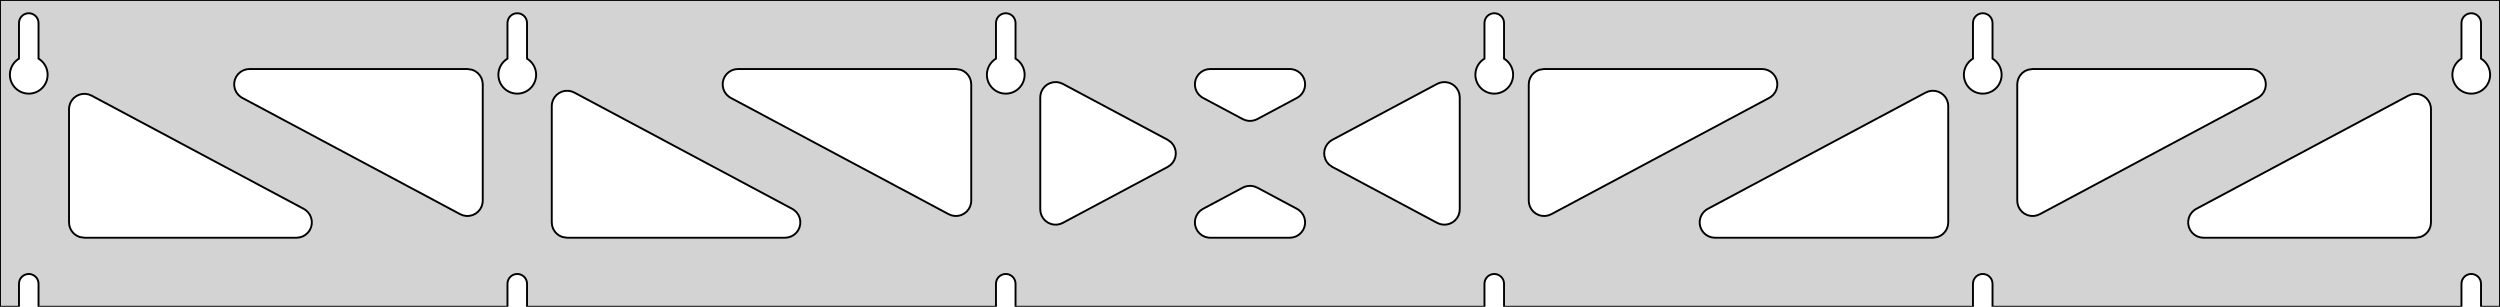 <?xml version="1.0" standalone="no"?>
<!DOCTYPE svg PUBLIC "-//W3C//DTD SVG 1.1//EN" "http://www.w3.org/Graphics/SVG/1.1/DTD/svg11.dtd">
<svg width="652mm" height="80mm" viewBox="0 -80 652 80" xmlns="http://www.w3.org/2000/svg" version="1.1">
<title>OpenSCAD Model</title>
<path d="
M 652,-80 L 0,-80 L 0,-0 L 4.95,-0 L 4.95,-6 L 5.006,-6.53
 L 5.17,-7.037 L 5.437,-7.499 L 5.794,-7.895 L 6.225,-8.208 L 6.712,-8.425 L 7.233,-8.536
 L 7.767,-8.536 L 8.288,-8.425 L 8.775,-8.208 L 9.206,-7.895 L 9.563,-7.499 L 9.83,-7.037
 L 9.994,-6.53 L 10.05,-6 L 10.05,-0 L 132.35,-0 L 132.35,-6 L 132.406,-6.53
 L 132.57,-7.037 L 132.837,-7.499 L 133.194,-7.895 L 133.625,-8.208 L 134.112,-8.425 L 134.633,-8.536
 L 135.167,-8.536 L 135.688,-8.425 L 136.175,-8.208 L 136.606,-7.895 L 136.963,-7.499 L 137.23,-7.037
 L 137.394,-6.53 L 137.45,-6 L 137.45,-0 L 259.75,-0 L 259.75,-6 L 259.806,-6.53
 L 259.97,-7.037 L 260.237,-7.499 L 260.594,-7.895 L 261.025,-8.208 L 261.512,-8.425 L 262.033,-8.536
 L 262.567,-8.536 L 263.088,-8.425 L 263.575,-8.208 L 264.006,-7.895 L 264.363,-7.499 L 264.63,-7.037
 L 264.794,-6.53 L 264.85,-6 L 264.85,-0 L 387.15,-0 L 387.15,-6 L 387.206,-6.53
 L 387.37,-7.037 L 387.637,-7.499 L 387.994,-7.895 L 388.425,-8.208 L 388.912,-8.425 L 389.433,-8.536
 L 389.967,-8.536 L 390.488,-8.425 L 390.975,-8.208 L 391.406,-7.895 L 391.763,-7.499 L 392.03,-7.037
 L 392.194,-6.53 L 392.25,-6 L 392.25,-0 L 514.55,-0 L 514.55,-6 L 514.606,-6.53
 L 514.77,-7.037 L 515.037,-7.499 L 515.394,-7.895 L 515.825,-8.208 L 516.312,-8.425 L 516.833,-8.536
 L 517.367,-8.536 L 517.888,-8.425 L 518.375,-8.208 L 518.806,-7.895 L 519.163,-7.499 L 519.43,-7.037
 L 519.594,-6.53 L 519.65,-6 L 519.65,-0 L 641.95,-0 L 641.95,-6 L 642.006,-6.53
 L 642.17,-7.037 L 642.437,-7.499 L 642.794,-7.895 L 643.225,-8.208 L 643.712,-8.425 L 644.233,-8.536
 L 644.767,-8.536 L 645.288,-8.425 L 645.775,-8.208 L 646.206,-7.895 L 646.563,-7.499 L 646.83,-7.037
 L 646.994,-6.53 L 647.05,-6 L 647.05,-0 L 652,-0 z
M 6.986,-55.607 L 6.477,-55.688 L 5.98,-55.821 L 5.499,-56.005 L 5.04,-56.239 L 4.608,-56.52
 L 4.208,-56.844 L 3.844,-57.208 L 3.52,-57.608 L 3.239,-58.04 L 3.005,-58.499 L 2.821,-58.98
 L 2.688,-59.477 L 2.607,-59.986 L 2.58,-60.5 L 2.607,-61.014 L 2.688,-61.523 L 2.821,-62.02
 L 3.005,-62.501 L 3.239,-62.96 L 3.52,-63.392 L 3.844,-63.792 L 4.208,-64.156 L 4.608,-64.48
 L 4.95,-64.702 L 4.95,-74 L 5.006,-74.53 L 5.17,-75.037 L 5.437,-75.499 L 5.794,-75.895
 L 6.225,-76.208 L 6.712,-76.425 L 7.233,-76.536 L 7.767,-76.536 L 8.288,-76.425 L 8.775,-76.208
 L 9.206,-75.895 L 9.563,-75.499 L 9.83,-75.037 L 9.994,-74.53 L 10.05,-74 L 10.05,-64.702
 L 10.392,-64.48 L 10.792,-64.156 L 11.156,-63.792 L 11.48,-63.392 L 11.761,-62.96 L 11.995,-62.501
 L 12.179,-62.02 L 12.312,-61.523 L 12.393,-61.014 L 12.42,-60.5 L 12.393,-59.986 L 12.312,-59.477
 L 12.179,-58.98 L 11.995,-58.499 L 11.761,-58.04 L 11.48,-57.608 L 11.156,-57.208 L 10.792,-56.844
 L 10.392,-56.52 L 9.96,-56.239 L 9.501,-56.005 L 9.02,-55.821 L 8.523,-55.688 L 8.014,-55.607
 L 7.5,-55.58 z
M 134.386,-55.607 L 133.877,-55.688 L 133.38,-55.821 L 132.899,-56.005 L 132.44,-56.239 L 132.008,-56.52
 L 131.608,-56.844 L 131.244,-57.208 L 130.92,-57.608 L 130.639,-58.04 L 130.405,-58.499 L 130.221,-58.98
 L 130.088,-59.477 L 130.007,-59.986 L 129.98,-60.5 L 130.007,-61.014 L 130.088,-61.523 L 130.221,-62.02
 L 130.405,-62.501 L 130.639,-62.96 L 130.92,-63.392 L 131.244,-63.792 L 131.608,-64.156 L 132.008,-64.48
 L 132.35,-64.702 L 132.35,-74 L 132.406,-74.53 L 132.57,-75.037 L 132.837,-75.499 L 133.194,-75.895
 L 133.625,-76.208 L 134.112,-76.425 L 134.633,-76.536 L 135.167,-76.536 L 135.688,-76.425 L 136.175,-76.208
 L 136.606,-75.895 L 136.963,-75.499 L 137.23,-75.037 L 137.394,-74.53 L 137.45,-74 L 137.45,-64.702
 L 137.792,-64.48 L 138.192,-64.156 L 138.556,-63.792 L 138.88,-63.392 L 139.161,-62.96 L 139.395,-62.501
 L 139.579,-62.02 L 139.712,-61.523 L 139.793,-61.014 L 139.82,-60.5 L 139.793,-59.986 L 139.712,-59.477
 L 139.579,-58.98 L 139.395,-58.499 L 139.161,-58.04 L 138.88,-57.608 L 138.556,-57.208 L 138.192,-56.844
 L 137.792,-56.52 L 137.36,-56.239 L 136.901,-56.005 L 136.42,-55.821 L 135.923,-55.688 L 135.414,-55.607
 L 134.9,-55.58 z
M 261.786,-55.607 L 261.277,-55.688 L 260.78,-55.821 L 260.299,-56.005 L 259.84,-56.239 L 259.408,-56.52
 L 259.008,-56.844 L 258.644,-57.208 L 258.32,-57.608 L 258.039,-58.04 L 257.805,-58.499 L 257.621,-58.98
 L 257.488,-59.477 L 257.407,-59.986 L 257.38,-60.5 L 257.407,-61.014 L 257.488,-61.523 L 257.621,-62.02
 L 257.805,-62.501 L 258.039,-62.96 L 258.32,-63.392 L 258.644,-63.792 L 259.008,-64.156 L 259.408,-64.48
 L 259.75,-64.702 L 259.75,-74 L 259.806,-74.53 L 259.97,-75.037 L 260.237,-75.499 L 260.594,-75.895
 L 261.025,-76.208 L 261.512,-76.425 L 262.033,-76.536 L 262.567,-76.536 L 263.088,-76.425 L 263.575,-76.208
 L 264.006,-75.895 L 264.363,-75.499 L 264.63,-75.037 L 264.794,-74.53 L 264.85,-74 L 264.85,-64.702
 L 265.192,-64.48 L 265.592,-64.156 L 265.956,-63.792 L 266.28,-63.392 L 266.561,-62.96 L 266.795,-62.501
 L 266.979,-62.02 L 267.112,-61.523 L 267.193,-61.014 L 267.22,-60.5 L 267.193,-59.986 L 267.112,-59.477
 L 266.979,-58.98 L 266.795,-58.499 L 266.561,-58.04 L 266.28,-57.608 L 265.956,-57.208 L 265.592,-56.844
 L 265.192,-56.52 L 264.76,-56.239 L 264.301,-56.005 L 263.82,-55.821 L 263.323,-55.688 L 262.814,-55.607
 L 262.3,-55.58 z
M 389.186,-55.607 L 388.677,-55.688 L 388.18,-55.821 L 387.699,-56.005 L 387.24,-56.239 L 386.808,-56.52
 L 386.408,-56.844 L 386.044,-57.208 L 385.72,-57.608 L 385.439,-58.04 L 385.205,-58.499 L 385.021,-58.98
 L 384.888,-59.477 L 384.807,-59.986 L 384.78,-60.5 L 384.807,-61.014 L 384.888,-61.523 L 385.021,-62.02
 L 385.205,-62.501 L 385.439,-62.96 L 385.72,-63.392 L 386.044,-63.792 L 386.408,-64.156 L 386.808,-64.48
 L 387.15,-64.702 L 387.15,-74 L 387.206,-74.53 L 387.37,-75.037 L 387.637,-75.499 L 387.994,-75.895
 L 388.425,-76.208 L 388.912,-76.425 L 389.433,-76.536 L 389.967,-76.536 L 390.488,-76.425 L 390.975,-76.208
 L 391.406,-75.895 L 391.763,-75.499 L 392.03,-75.037 L 392.194,-74.53 L 392.25,-74 L 392.25,-64.702
 L 392.592,-64.48 L 392.992,-64.156 L 393.356,-63.792 L 393.68,-63.392 L 393.961,-62.96 L 394.195,-62.501
 L 394.379,-62.02 L 394.512,-61.523 L 394.593,-61.014 L 394.62,-60.5 L 394.593,-59.986 L 394.512,-59.477
 L 394.379,-58.98 L 394.195,-58.499 L 393.961,-58.04 L 393.68,-57.608 L 393.356,-57.208 L 392.992,-56.844
 L 392.592,-56.52 L 392.16,-56.239 L 391.701,-56.005 L 391.22,-55.821 L 390.723,-55.688 L 390.214,-55.607
 L 389.7,-55.58 z
M 516.586,-55.607 L 516.077,-55.688 L 515.58,-55.821 L 515.099,-56.005 L 514.64,-56.239 L 514.208,-56.52
 L 513.808,-56.844 L 513.444,-57.208 L 513.12,-57.608 L 512.839,-58.04 L 512.605,-58.499 L 512.421,-58.98
 L 512.288,-59.477 L 512.207,-59.986 L 512.18,-60.5 L 512.207,-61.014 L 512.288,-61.523 L 512.421,-62.02
 L 512.605,-62.501 L 512.839,-62.96 L 513.12,-63.392 L 513.444,-63.792 L 513.808,-64.156 L 514.208,-64.48
 L 514.55,-64.702 L 514.55,-74 L 514.606,-74.53 L 514.77,-75.037 L 515.037,-75.499 L 515.394,-75.895
 L 515.825,-76.208 L 516.312,-76.425 L 516.833,-76.536 L 517.367,-76.536 L 517.888,-76.425 L 518.375,-76.208
 L 518.806,-75.895 L 519.163,-75.499 L 519.43,-75.037 L 519.594,-74.53 L 519.65,-74 L 519.65,-64.702
 L 519.992,-64.48 L 520.392,-64.156 L 520.756,-63.792 L 521.08,-63.392 L 521.361,-62.96 L 521.595,-62.501
 L 521.779,-62.02 L 521.912,-61.523 L 521.993,-61.014 L 522.02,-60.5 L 521.993,-59.986 L 521.912,-59.477
 L 521.779,-58.98 L 521.595,-58.499 L 521.361,-58.04 L 521.08,-57.608 L 520.756,-57.208 L 520.392,-56.844
 L 519.992,-56.52 L 519.56,-56.239 L 519.101,-56.005 L 518.62,-55.821 L 518.123,-55.688 L 517.614,-55.607
 L 517.1,-55.58 z
M 643.986,-55.607 L 643.477,-55.688 L 642.98,-55.821 L 642.499,-56.005 L 642.04,-56.239 L 641.608,-56.52
 L 641.208,-56.844 L 640.844,-57.208 L 640.52,-57.608 L 640.239,-58.04 L 640.005,-58.499 L 639.821,-58.98
 L 639.688,-59.477 L 639.607,-59.986 L 639.58,-60.5 L 639.607,-61.014 L 639.688,-61.523 L 639.821,-62.02
 L 640.005,-62.501 L 640.239,-62.96 L 640.52,-63.392 L 640.844,-63.792 L 641.208,-64.156 L 641.608,-64.48
 L 641.95,-64.702 L 641.95,-74 L 642.006,-74.53 L 642.17,-75.037 L 642.437,-75.499 L 642.794,-75.895
 L 643.225,-76.208 L 643.712,-76.425 L 644.233,-76.536 L 644.767,-76.536 L 645.288,-76.425 L 645.775,-76.208
 L 646.206,-75.895 L 646.563,-75.499 L 646.83,-75.037 L 646.994,-74.53 L 647.05,-74 L 647.05,-64.702
 L 647.392,-64.48 L 647.792,-64.156 L 648.156,-63.792 L 648.48,-63.392 L 648.761,-62.96 L 648.995,-62.501
 L 649.179,-62.02 L 649.312,-61.523 L 649.393,-61.014 L 649.42,-60.5 L 649.393,-59.986 L 649.312,-59.477
 L 649.179,-58.98 L 648.995,-58.499 L 648.761,-58.04 L 648.48,-57.608 L 648.156,-57.208 L 647.792,-56.844
 L 647.392,-56.52 L 646.96,-56.239 L 646.501,-56.005 L 646.02,-55.821 L 645.523,-55.688 L 645.014,-55.607
 L 644.5,-55.58 z
M 324.891,-48.619 L 324.116,-48.933 L 313.741,-54.471 L 313.273,-54.764 L 312.652,-55.324 L 312.16,-56
 L 311.82,-56.764 L 311.646,-57.582 L 311.646,-58.418 L 311.82,-59.236 L 312.16,-60 L 312.652,-60.676
 L 313.273,-61.236 L 313.997,-61.654 L 314.793,-61.913 L 315.624,-62 L 336.376,-62 L 336.926,-61.962
 L 337.738,-61.761 L 338.49,-61.396 L 339.15,-60.882 L 339.688,-60.242 L 340.082,-59.504 L 340.314,-58.701
 L 340.374,-57.867 L 340.258,-57.038 L 339.974,-56.252 L 339.532,-55.542 L 338.952,-54.94 L 338.259,-54.471
 L 327.883,-48.933 L 327.362,-48.701 L 326.55,-48.5 L 325.715,-48.472 z
M 248.191,-23.823 L 247.416,-24.138 L 190.586,-54.471 L 190.118,-54.764 L 189.497,-55.324 L 189.005,-56
 L 188.665,-56.764 L 188.491,-57.582 L 188.491,-58.418 L 188.665,-59.236 L 189.005,-60 L 189.497,-60.676
 L 190.118,-61.236 L 190.842,-61.654 L 191.638,-61.913 L 192.469,-62 L 249.3,-62 L 250.536,-61.804
 L 251.3,-61.464 L 251.977,-60.973 L 252.536,-60.351 L 252.954,-59.627 L 253.213,-58.832 L 253.3,-58
 L 253.3,-27.666 L 253.238,-26.966 L 253.006,-26.162 L 252.613,-25.424 L 252.074,-24.785 L 251.414,-24.271
 L 250.662,-23.905 L 249.85,-23.704 L 249.015,-23.677 z
M 529.55,-23.704 L 528.738,-23.905 L 527.986,-24.271 L 527.326,-24.785 L 526.787,-25.424 L 526.394,-26.162
 L 526.162,-26.966 L 526.1,-27.666 L 526.1,-58 L 526.187,-58.832 L 526.446,-59.627 L 526.864,-60.351
 L 527.423,-60.973 L 528.1,-61.464 L 528.864,-61.804 L 530.1,-62 L 586.931,-62 L 587.762,-61.913
 L 588.558,-61.654 L 589.282,-61.236 L 589.903,-60.676 L 590.395,-60 L 590.735,-59.236 L 590.909,-58.418
 L 590.909,-57.582 L 590.735,-56.764 L 590.395,-56 L 589.903,-55.324 L 589.282,-54.764 L 588.814,-54.471
 L 531.984,-24.138 L 531.209,-23.823 L 530.385,-23.677 z
M 120.791,-23.823 L 120.016,-24.138 L 63.186,-54.471 L 62.718,-54.764 L 62.097,-55.324 L 61.605,-56
 L 61.265,-56.764 L 61.091,-57.582 L 61.091,-58.418 L 61.265,-59.236 L 61.605,-60 L 62.097,-60.676
 L 62.718,-61.236 L 63.442,-61.654 L 64.238,-61.913 L 65.069,-62 L 121.9,-62 L 123.136,-61.804
 L 123.9,-61.464 L 124.577,-60.973 L 125.136,-60.351 L 125.554,-59.627 L 125.813,-58.832 L 125.9,-58
 L 125.9,-27.666 L 125.838,-26.966 L 125.606,-26.162 L 125.213,-25.424 L 124.674,-24.785 L 124.014,-24.271
 L 123.262,-23.905 L 122.45,-23.704 L 121.615,-23.677 z
M 402.15,-23.704 L 401.338,-23.905 L 400.586,-24.271 L 399.926,-24.785 L 399.387,-25.424 L 398.994,-26.162
 L 398.762,-26.966 L 398.7,-27.666 L 398.7,-58 L 398.787,-58.832 L 399.046,-59.627 L 399.464,-60.351
 L 400.023,-60.973 L 400.7,-61.464 L 401.464,-61.804 L 402.7,-62 L 459.531,-62 L 460.362,-61.913
 L 461.158,-61.654 L 461.882,-61.236 L 462.503,-60.676 L 462.995,-60 L 463.335,-59.236 L 463.509,-58.418
 L 463.509,-57.582 L 463.335,-56.764 L 462.995,-56 L 462.503,-55.324 L 461.882,-54.764 L 461.414,-54.471
 L 404.583,-24.138 L 403.809,-23.823 L 402.985,-23.677 z
M 274.882,-21.423 L 274.064,-21.596 L 273.3,-21.937 L 272.623,-22.428 L 272.064,-23.05 L 271.646,-23.774
 L 271.387,-24.569 L 271.3,-25.401 L 271.3,-54.599 L 271.362,-55.3 L 271.594,-56.104 L 271.987,-56.841
 L 272.526,-57.481 L 273.186,-57.995 L 273.938,-58.36 L 274.75,-58.561 L 275.585,-58.589 L 276.409,-58.443
 L 277.183,-58.128 L 304.536,-43.529 L 305.426,-42.882 L 305.965,-42.242 L 306.359,-41.504 L 306.59,-40.701
 L 306.65,-39.867 L 306.535,-39.038 L 306.25,-38.252 L 305.808,-37.542 L 305.228,-36.94 L 304.536,-36.471
 L 277.183,-21.872 L 276.536,-21.596 L 275.718,-21.423 z
M 375.591,-21.557 L 374.816,-21.872 L 347.464,-36.471 L 346.574,-37.118 L 346.035,-37.758 L 345.641,-38.496
 L 345.41,-39.299 L 345.35,-40.133 L 345.465,-40.962 L 345.75,-41.748 L 346.192,-42.458 L 346.772,-43.06
 L 347.464,-43.529 L 374.816,-58.128 L 375.464,-58.404 L 376.282,-58.577 L 377.118,-58.577 L 377.936,-58.404
 L 378.7,-58.063 L 379.377,-57.572 L 379.936,-56.95 L 380.354,-56.226 L 380.613,-55.431 L 380.7,-54.599
 L 380.7,-25.401 L 380.638,-24.7 L 380.406,-23.896 L 380.013,-23.159 L 379.474,-22.519 L 378.814,-22.005
 L 378.062,-21.64 L 377.25,-21.439 L 376.415,-21.411 z
M 147.9,-18 L 146.664,-18.196 L 145.9,-18.536 L 145.223,-19.027 L 144.664,-19.649 L 144.246,-20.373
 L 143.987,-21.168 L 143.9,-22 L 143.9,-52.334 L 143.962,-53.034 L 144.194,-53.838 L 144.587,-54.576
 L 145.126,-55.215 L 145.786,-55.729 L 146.538,-56.094 L 147.35,-56.295 L 148.185,-56.323 L 149.009,-56.177
 L 149.783,-55.862 L 206.614,-25.529 L 207.082,-25.236 L 207.703,-24.677 L 208.195,-24 L 208.535,-23.236
 L 208.709,-22.418 L 208.709,-21.582 L 208.535,-20.764 L 208.195,-20 L 207.703,-19.323 L 207.082,-18.764
 L 206.358,-18.346 L 205.562,-18.087 L 204.731,-18 z
M 447.269,-18 L 446.438,-18.087 L 445.642,-18.346 L 444.918,-18.764 L 444.297,-19.323 L 443.805,-20
 L 443.465,-20.764 L 443.291,-21.582 L 443.291,-22.418 L 443.465,-23.236 L 443.805,-24 L 444.297,-24.677
 L 444.918,-25.236 L 445.386,-25.529 L 502.216,-55.862 L 502.991,-56.177 L 503.815,-56.323 L 504.65,-56.295
 L 505.462,-56.094 L 506.214,-55.729 L 506.874,-55.215 L 507.413,-54.576 L 507.806,-53.838 L 508.038,-53.034
 L 508.1,-52.334 L 508.1,-22 L 508.013,-21.168 L 507.754,-20.373 L 507.336,-19.649 L 506.777,-19.027
 L 506.1,-18.536 L 505.336,-18.196 L 504.1,-18 z
M 22,-18 L 20.764,-18.196 L 20,-18.536 L 19.323,-19.027 L 18.764,-19.649 L 18.346,-20.373
 L 18.087,-21.168 L 18,-22 L 18,-51.533 L 18.062,-52.234 L 18.294,-53.037 L 18.687,-53.775
 L 19.226,-54.415 L 19.886,-54.928 L 20.638,-55.294 L 21.45,-55.495 L 22.285,-55.523 L 23.109,-55.376
 L 23.884,-55.062 L 79.214,-25.529 L 79.682,-25.236 L 80.303,-24.677 L 80.795,-24 L 81.135,-23.236
 L 81.309,-22.418 L 81.309,-21.582 L 81.135,-20.764 L 80.795,-20 L 80.303,-19.323 L 79.682,-18.764
 L 78.958,-18.346 L 78.162,-18.087 L 77.331,-18 z
M 574.669,-18 L 573.838,-18.087 L 573.042,-18.346 L 572.318,-18.764 L 571.697,-19.323 L 571.205,-20
 L 570.865,-20.764 L 570.691,-21.582 L 570.691,-22.418 L 570.865,-23.236 L 571.205,-24 L 571.697,-24.677
 L 572.318,-25.236 L 572.786,-25.529 L 628.117,-55.062 L 628.891,-55.376 L 629.715,-55.523 L 630.55,-55.495
 L 631.362,-55.294 L 632.114,-54.928 L 632.774,-54.415 L 633.313,-53.775 L 633.706,-53.037 L 633.938,-52.234
 L 634,-51.533 L 634,-22 L 633.913,-21.168 L 633.654,-20.373 L 633.236,-19.649 L 632.677,-19.027
 L 632,-18.536 L 631.236,-18.196 L 630,-18 z
M 315.624,-18 L 315.074,-18.038 L 314.262,-18.239 L 313.51,-18.604 L 312.85,-19.118 L 312.312,-19.758
 L 311.918,-20.496 L 311.686,-21.299 L 311.626,-22.133 L 311.741,-22.962 L 312.026,-23.748 L 312.468,-24.458
 L 313.048,-25.06 L 313.741,-25.529 L 324.116,-31.067 L 324.638,-31.299 L 325.45,-31.5 L 326.285,-31.528
 L 327.109,-31.381 L 327.883,-31.067 L 338.259,-25.529 L 338.727,-25.236 L 339.348,-24.677 L 339.84,-24
 L 340.18,-23.236 L 340.354,-22.418 L 340.354,-21.582 L 340.18,-20.764 L 339.84,-20 L 339.348,-19.323
 L 338.727,-18.764 L 338.003,-18.346 L 337.207,-18.087 L 336.376,-18 z
" stroke="black" fill="lightgray" stroke-width="0.5"/>
</svg>
